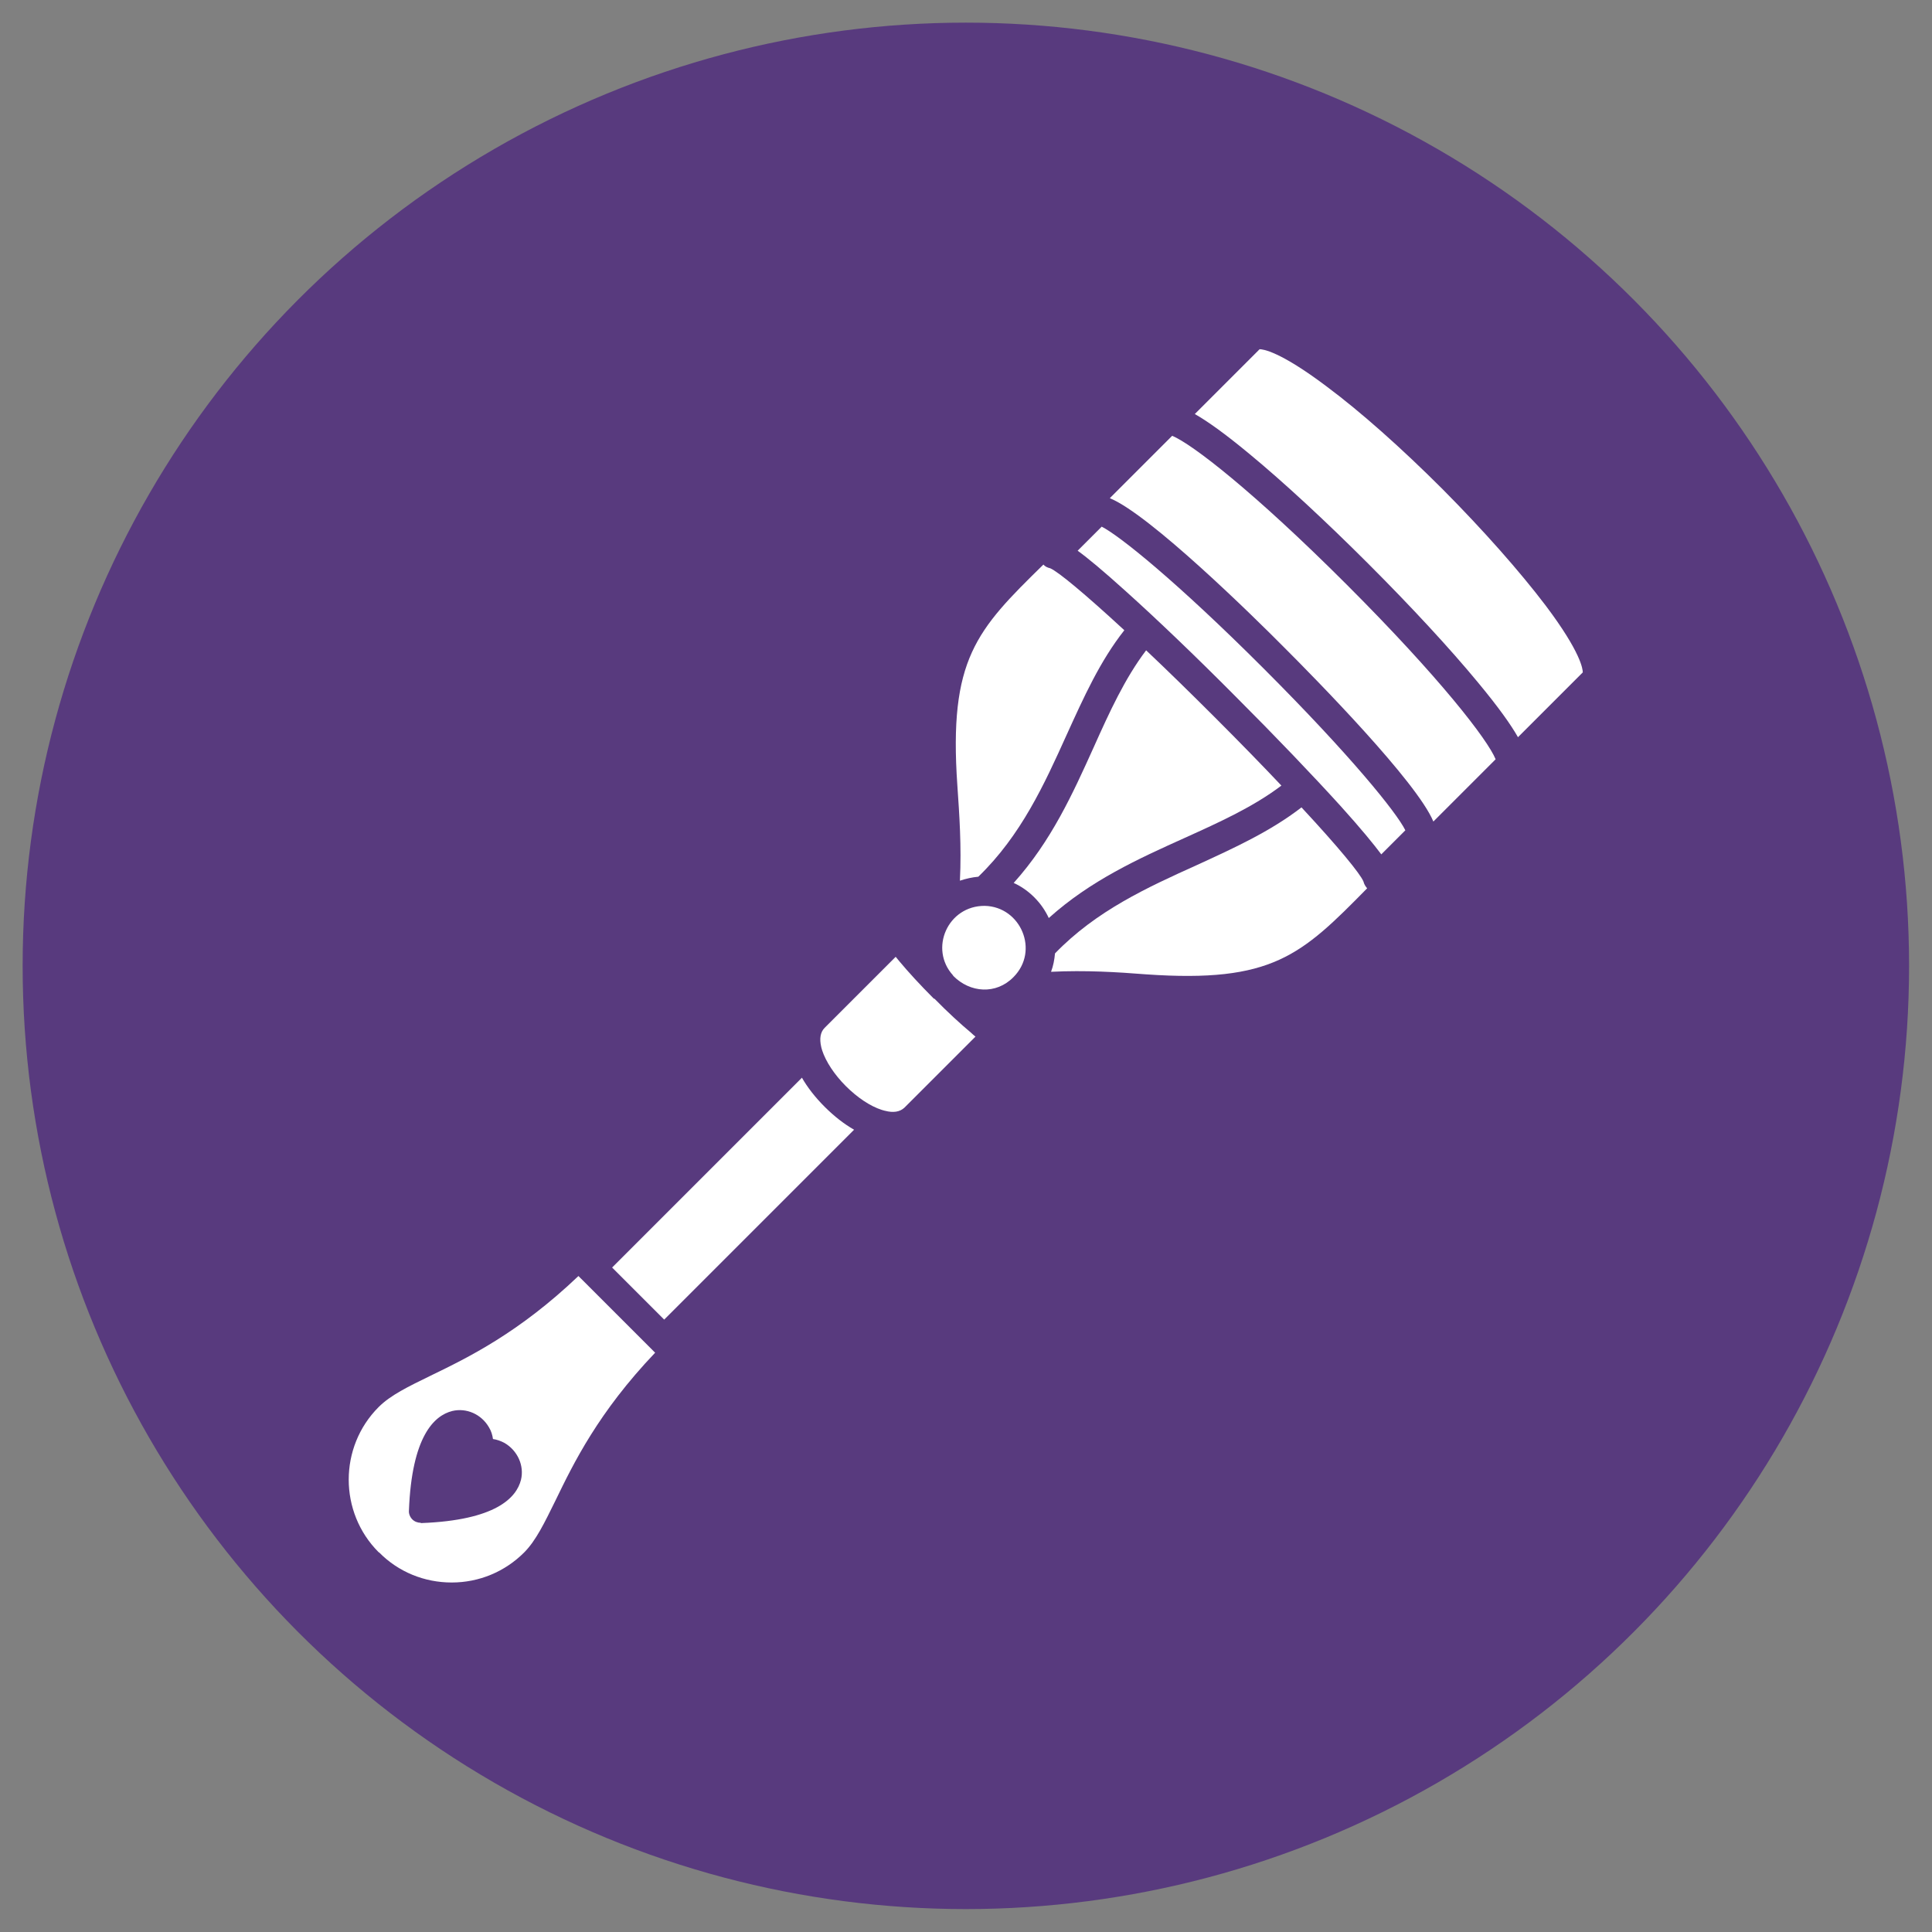 <!-- icon666.com - MILLIONS OF FREE VECTOR ICONS --><svg clip-rule="evenodd" fill-rule="evenodd" image-rendering="optimizeQuality" shape-rendering="geometricPrecision" text-rendering="geometricPrecision" viewBox="0 0 6.827 6.827" xmlns="http://www.w3.org/2000/svg" xmlns:xlink="http://www.w3.org/1999/xlink"><rect x="0" y="0" width="6.827" height="6.827" fill="#808080" stroke="none"/><linearGradient id="id0" gradientUnits="userSpaceOnUse" x1=".08" x2="6.747" y1=".08" y2="6.747"><stop offset="0" stop-color="#f84d9a"></stop><stop offset="1" stop-color="#a10556"></stop></linearGradient><g id="Layer_x0020_1"><circle cx="3.413" cy="3.413" fill="url(#id0)" r="3.333" style="fill: rgb(88, 58, 126);"></circle><g id="_581451560"><g fill="#fff"><path id="_581454800" d="" fill="#fff"></path><path id="_581454440" d="m3.495 3.613c0 0-0.0 0-0.0 0.0 0-0 0-0.0 0-0z" fill="#fff"></path><path id="_581453936" d="m3.495 3.613c0 0-0.0 0-0.0 0.0 0-0.0 0-0.0 0-0z" fill="#fff"></path><path id="_581454320" d="m2.877 3.595h0z" fill="#fff"></path><path id="_581454224" d="m3.214 3.332c0 0-0.0 0-0.0 0.0 0-0 0-0.0 0-0z" fill="#fff"></path><path id="_581454536" d="m3.214 3.332v0c0-0 0-0 0-0z" fill="#fff"></path><path id="_581453552" d="m2.834 3.808-.671.671.184.184.671-.671c-.035-.02-.07-.047-.104-.081-.034-.034-.061-.069-.081-.104z" fill="#fff"></path><path id="_581453240" d="m5.363 2.606.23-.23c0-.011-.006-.07-.131-.236-.091-.12-.22-.266-.364-.411-.145-.145-.29-.274-.411-.364-.166-.125-.225-.131-.236-.131l-.229.229c.044.025.105.068.193.141.12.099.269.237.42.388.151.151.289.3.388.42.073.088.116.149.141.193z" fill="#fff"></path><path id="_581453816" d="m3.923 1.761c.14.058.504.415.615.527.112.112.469.475.527.615l.22-.22c-.028-.069-.196-.287-.526-.617-.329-.329-.548-.498-.617-.526l-.22.22z" fill="#fff"></path><path id="_581453768" d="m4.818 3.112c0 0-0.0 0-0.0 0.0 0-0 0-0.0 0-0z" fill="#fff"></path><path id="_581453168" d="m3.808 1.946c.036.026.089.07.171.144.108.097.246.229.387.371.142.142.273.279.371.387.074.082.117.135.144.171l.085-.085c-.031-.063-.194-.265-.501-.572-.307-.307-.509-.469-.572-.501l-.085.085z" fill="#fff"></path><path id="_581453576" d="m3.715 2.009c0 0 0.0 0.0 0.0 0 0-0 0-0-0-0z" fill="#fff"></path><path id="_581453000" d="" fill="#fff"></path></g><path id="_581452976" d="m3.479 3.202h-.001" fill="none"></path><path id="_581452832" d="m3.728 3.369c-.002.022-.006.044-.014.065.122-.006.234.001.336.009.446.031.548-.067.781-.304-.006-.007-.011-.015-.013-.024-.011-.027-.087-.12-.219-.262-.11.085-.237.143-.37.204-.175.079-.355.161-.501.312z" fill="#fff"></path><path id="_581452352" d="m3.582 3.12c.027.012.052.03.073.051.022.022.039.047.051.073.148-.133.316-.209.48-.283.124-.056.243-.11.342-.185-.068-.072-.147-.153-.236-.242-.089-.089-.17-.168-.242-.236-.075.099-.129.217-.185.342-.074.164-.15.332-.283.48z" fill="#fff"></path><path id="_581452328" d="m3.392 3.112c.021-.007.043-.012.065-.014.151-.146.233-.326.312-.501.061-.134.118-.261.204-.37-.142-.131-.234-.207-.262-.219-.009-.002-.018-.006-.024-.013-.237.232-.335.334-.304.781.007.102.015.214.009.336z" fill="#fff"></path><path id="_581451848" d="m3.3 3.529-.001-.001-.001-.001c-.047-.047-.089-.093-.119-.129-.004-.005-.009-.011-.014-.017l-.251.251c-.015.015-.019.038-.012.068 0.0.001.001.003.001.004.001.002.001.004.002.007.013.04.043.086.084.127.04.04.086.071.127.084.002.001.005.001.007.002.001 0.0.002.001.004.001.03.008.053.004.069-.011l.251-.251c-.006-.005-.011-.009-.016-.014-.036-.03-.082-.072-.129-.12z" fill="#fff"></path><path id="_581451704" d="m3.478 3.202h-.001" fill="none"></path><path id="_581451944" d="m3.368 3.448c.06.061.152.067.213.005.093-.093.026-.249-.101-.252-.131-.001-.198.152-.112.246z" fill="#fff"></path><path id="_581452160" d="m1.34 5.486c.068.069.16.106.256.106.097-0.0.188-.038.256-.106.042-.042.072-.105.111-.184.064-.132.151-.311.352-.522l-.263-.263c-.001-0-.001-.001-.002-.002-0-0-.001-.001-.001-.001l-.005-.005c-.211.201-.39.288-.522.352-.08.039-.142.069-.184.111-.141.141-.141.372 0 .513l0-0zm.147-.105c-.011 0-.022-.004-.03-.012-.008-.008-.013-.02-.012-.031.01-.262.089-.336.153-.352.05-.012.103.011.13.058.008.013.012.027.014.041.014.002.028.007.041.014.046.027.07.08.058.13-.016.064-.09.143-.352.153-.001 0-.001 0-.002 0z" fill="#fff"></path></g></g></svg>